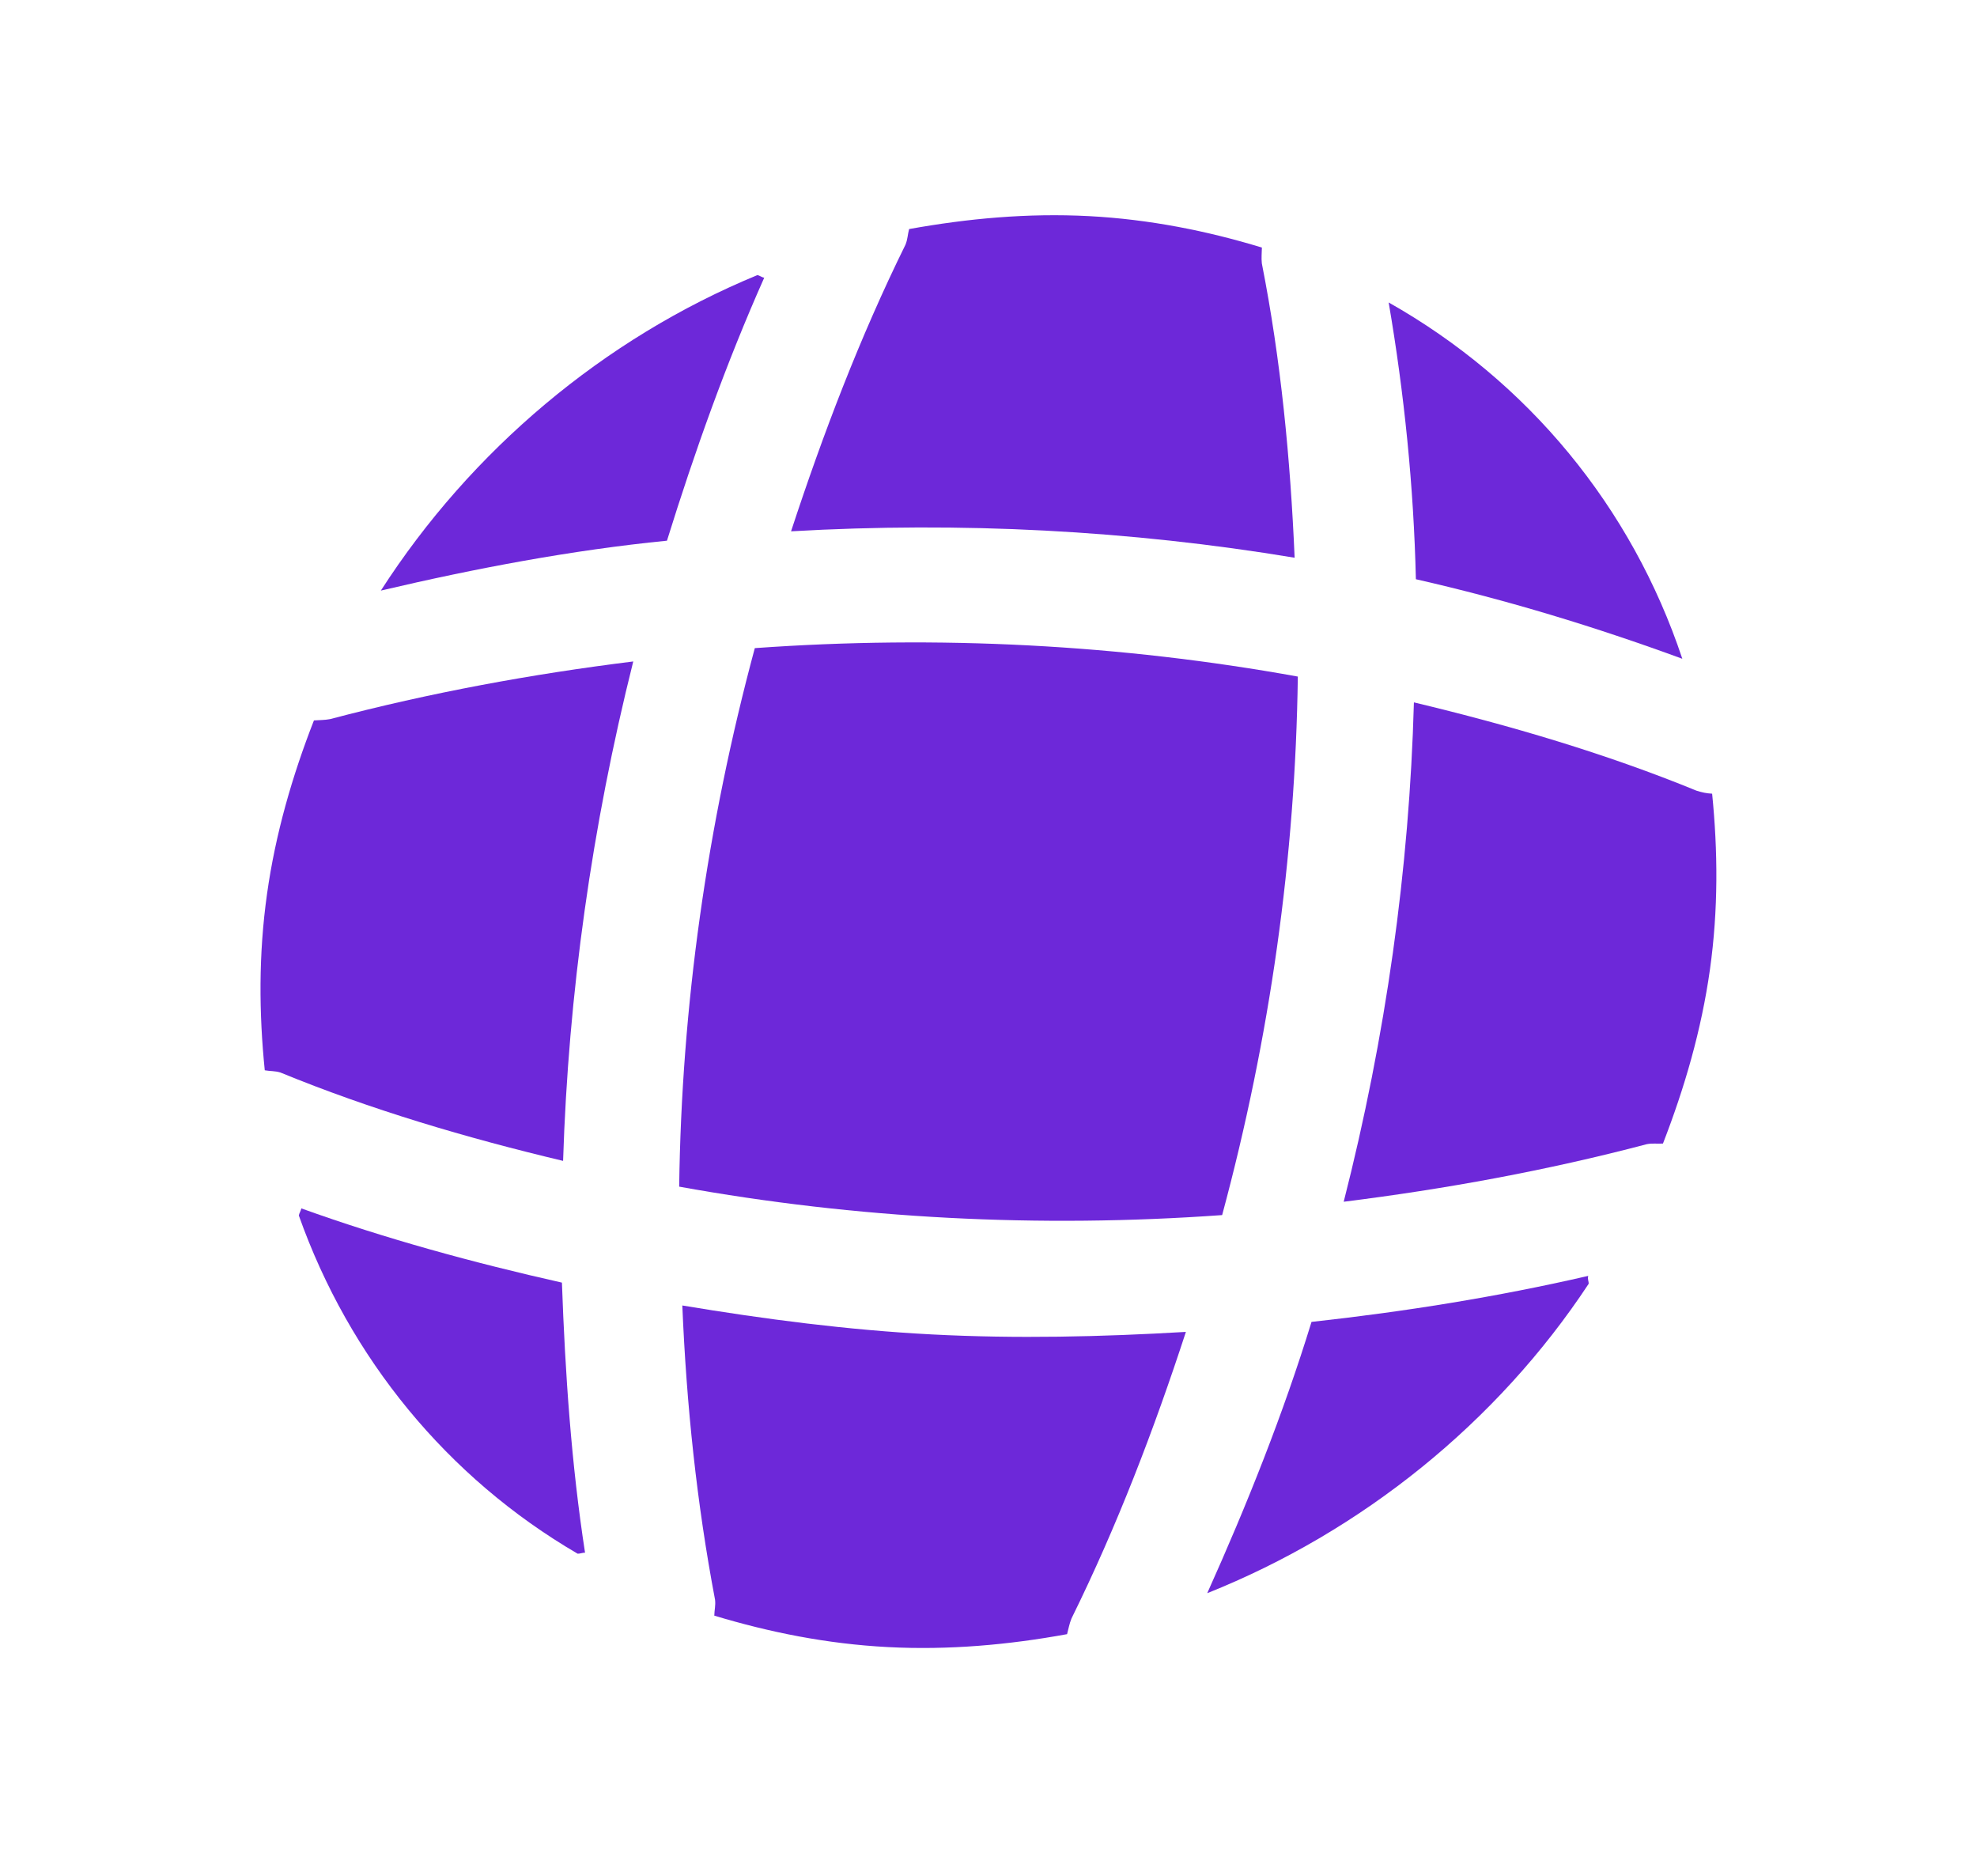 <svg width="39" height="37" viewBox="0 0 39 37" fill="none" xmlns="http://www.w3.org/2000/svg">
<path d="M11.541 30.626C11.498 30.623 11.437 30.649 11.395 30.646C8.824 29.147 6.891 26.785 5.895 23.975C5.901 23.933 5.938 23.878 5.944 23.835C7.608 24.434 9.348 24.909 11.085 25.299C11.149 27.094 11.271 28.877 11.541 30.626Z" fill="#6D28D9"/>
<path d="M31.339 25.323C29.535 28.057 26.868 30.206 23.815 31.425C24.608 29.661 25.317 27.879 25.872 26.074C27.706 25.872 29.525 25.583 31.332 25.166C31.31 25.222 31.345 25.28 31.339 25.323Z" fill="#6D28D9"/>
<path d="M33.187 12.994C31.469 12.364 29.723 11.832 27.931 11.425C27.888 9.589 27.701 7.759 27.394 5.966C30.143 7.518 32.189 9.999 33.187 12.994Z" fill="#6D28D9"/>
<path d="M15.076 5.477C14.322 7.172 13.706 8.902 13.157 10.665C11.281 10.851 9.396 11.207 7.513 11.649C9.292 8.884 11.911 6.676 14.939 5.427C14.982 5.43 15.033 5.475 15.076 5.477Z" fill="#6D28D9"/>
<path d="M25.539 11.001C22.289 10.461 18.959 10.287 15.605 10.48C16.233 8.566 16.96 6.656 17.862 4.827C17.907 4.716 17.904 4.63 17.934 4.518C19.096 4.309 20.273 4.2 21.483 4.263C22.678 4.326 23.821 4.556 24.893 4.883C24.892 4.996 24.88 5.081 24.892 5.195C25.269 7.106 25.455 9.049 25.539 11.001Z" fill="#6D28D9"/>
<path d="M11.108 22.898C9.194 22.442 7.321 21.889 5.532 21.155C5.422 21.121 5.335 21.131 5.223 21.111C5.109 19.982 5.099 18.829 5.268 17.63C5.434 16.445 5.768 15.296 6.193 14.21C6.309 14.201 6.394 14.206 6.512 14.184C8.492 13.662 10.479 13.297 12.492 13.047C11.676 16.302 11.212 19.605 11.108 22.898Z" fill="#6D28D9"/>
<path d="M33.732 19.122C33.563 20.321 33.232 21.455 32.805 22.556C32.689 22.564 32.605 22.546 32.487 22.568C30.508 23.09 28.506 23.454 26.507 23.704C27.337 20.45 27.802 17.148 27.892 13.854C29.792 14.309 31.678 14.863 33.467 15.596C33.577 15.63 33.661 15.649 33.775 15.655C33.888 16.784 33.898 17.936 33.732 19.122Z" fill="#6D28D9"/>
<path d="M23.394 26.271C22.764 28.2 22.039 30.095 21.137 31.924C21.092 32.036 21.081 32.12 21.05 32.233C19.903 32.443 18.712 32.551 17.516 32.488C16.307 32.425 15.178 32.195 14.091 31.868C14.093 31.754 14.119 31.67 14.106 31.556C13.744 29.646 13.542 27.716 13.46 25.75C15.085 26.02 16.718 26.234 18.383 26.321C20.048 26.408 21.731 26.369 23.394 26.271Z" fill="#6D28D9"/>
<path d="M24.109 23.967C20.487 24.226 16.895 24.038 13.398 23.406C13.445 19.853 13.945 16.29 14.89 12.784C18.512 12.525 22.105 12.713 25.602 13.345C25.555 16.899 25.055 20.461 24.109 23.967Z" fill="#6D28D9"/>
</svg>
